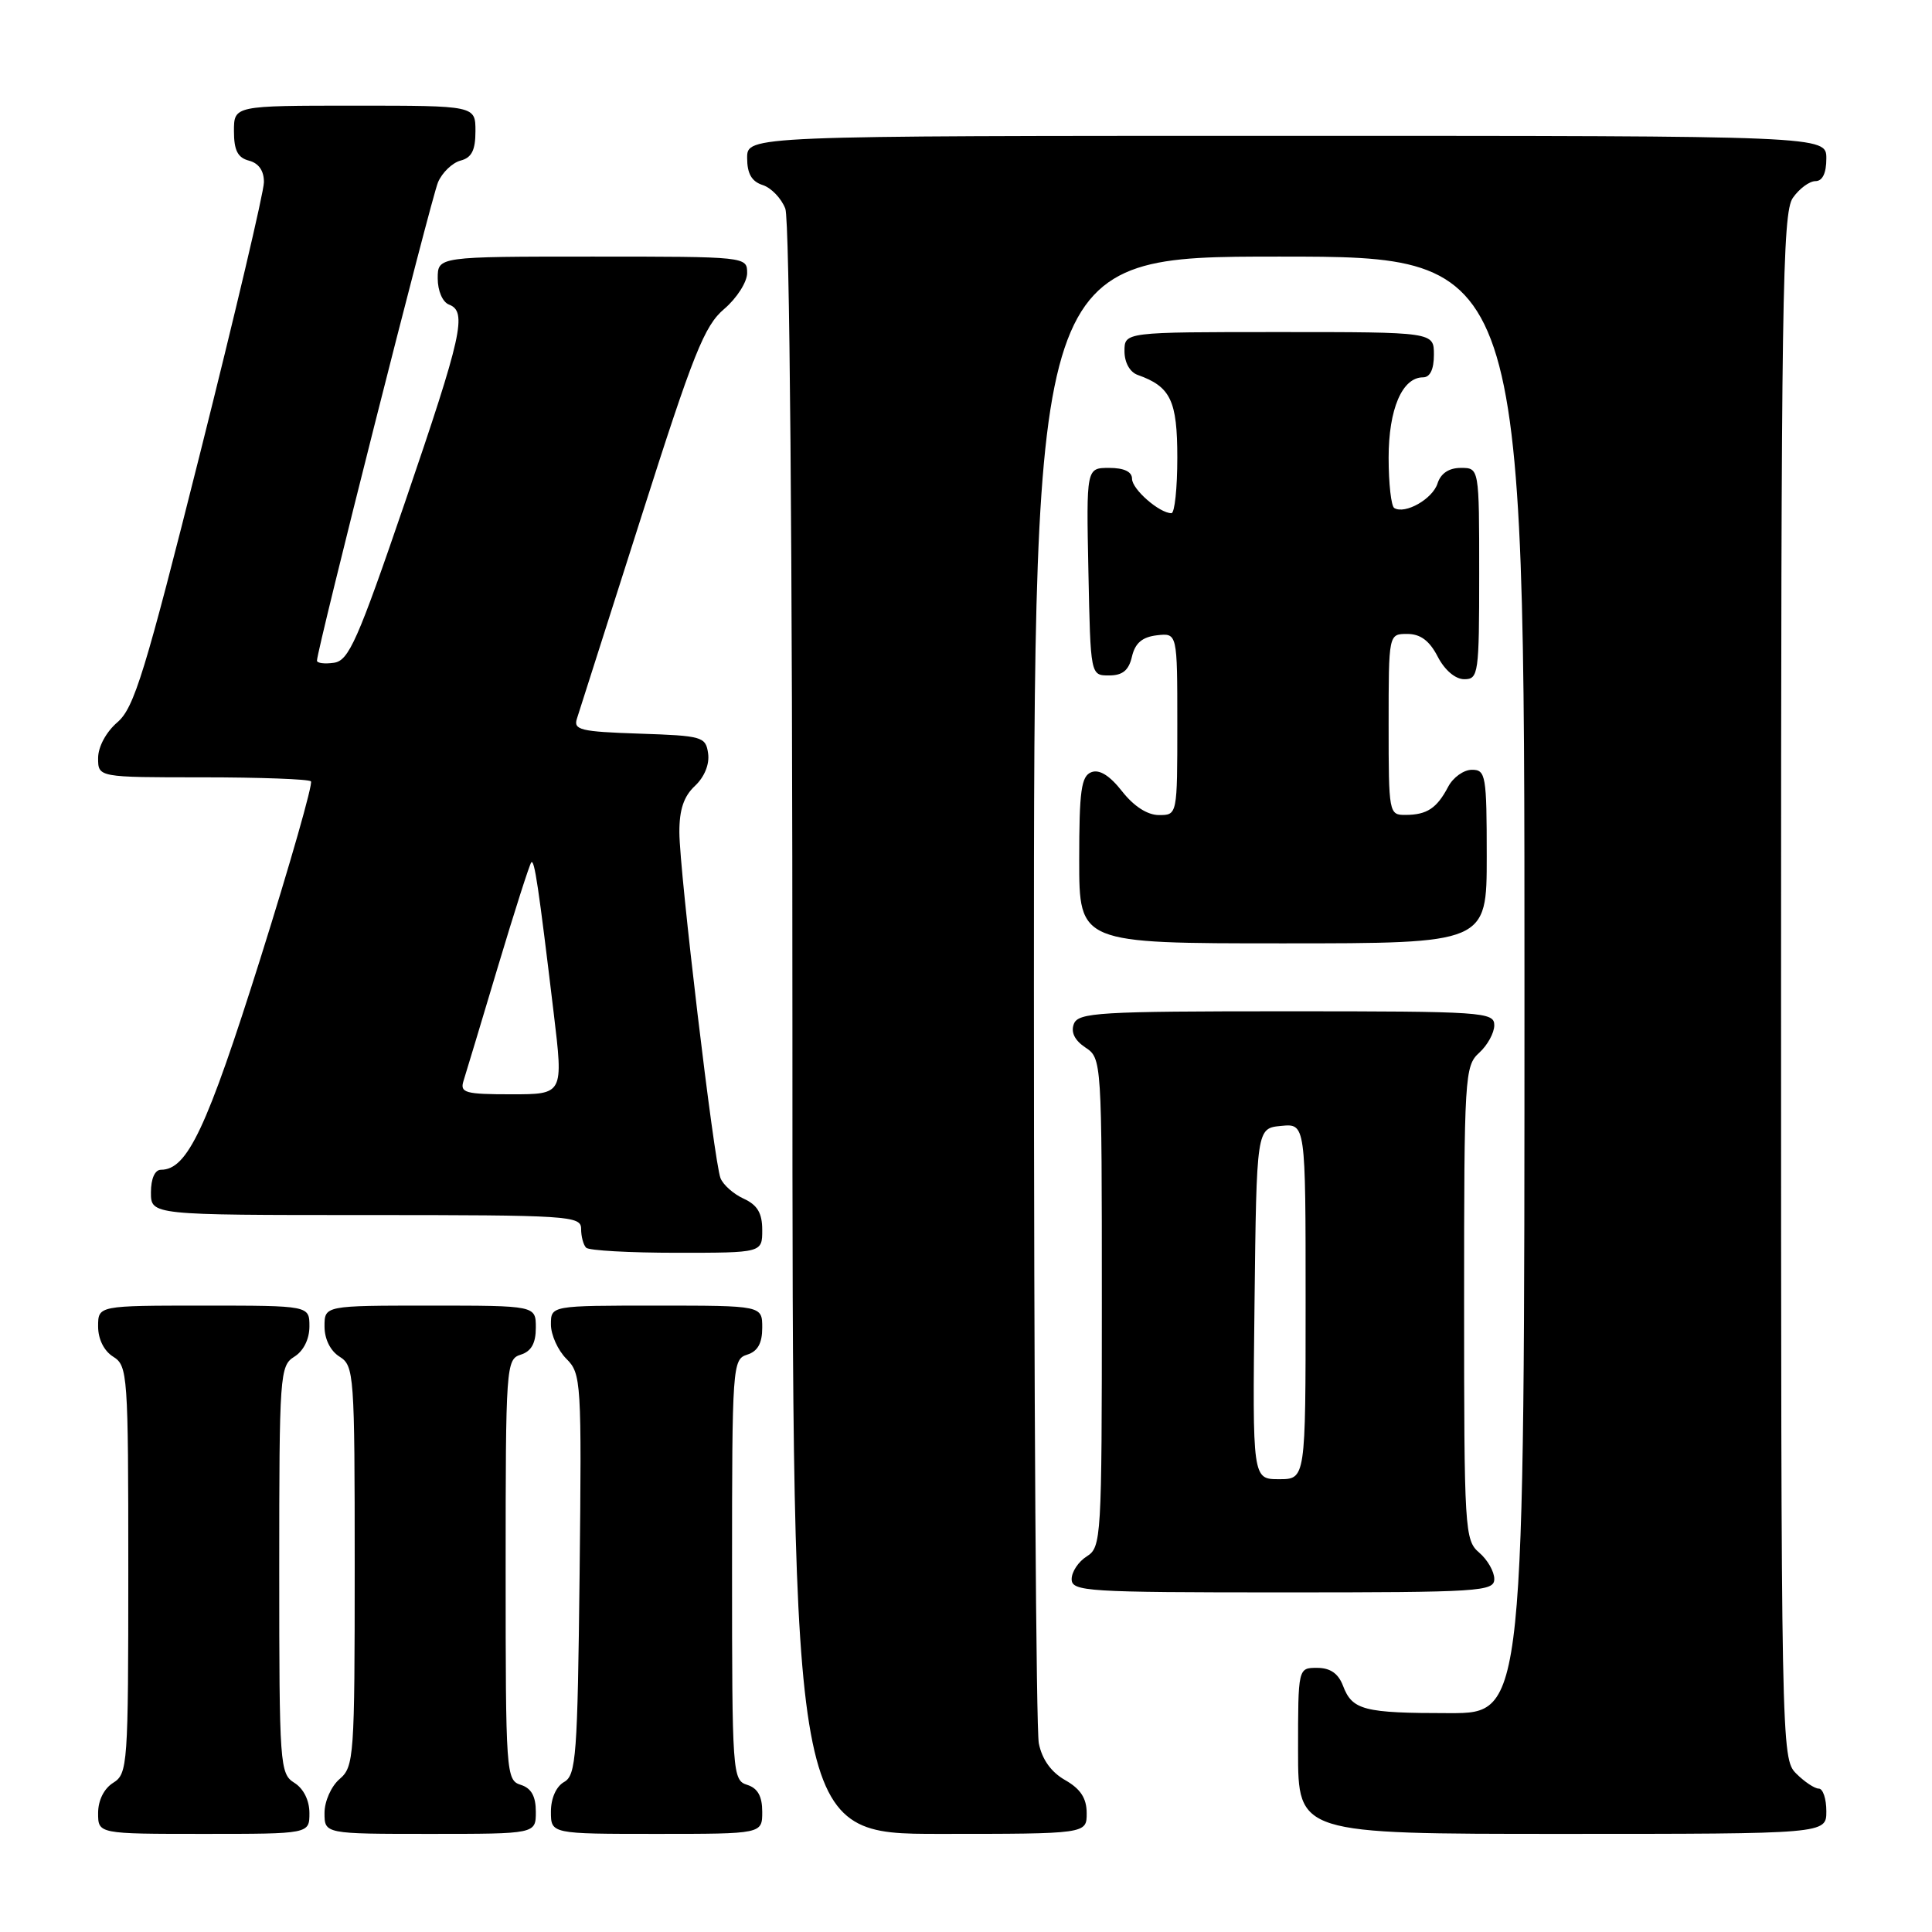 <?xml version="1.0" encoding="UTF-8" standalone="no"?>
<!DOCTYPE svg PUBLIC "-//W3C//DTD SVG 1.1//EN" "http://www.w3.org/Graphics/SVG/1.1/DTD/svg11.dtd" >
<svg xmlns="http://www.w3.org/2000/svg" xmlns:xlink="http://www.w3.org/1999/xlink" version="1.1" viewBox="0 0 256 256">
 <g >
 <path fill="currentColor"
d=" M 41.00 240.24 C 41.00 238.56 40.22 236.99 39.00 236.23 C 37.08 235.03 37.00 233.90 37.00 208.00 C 37.00 182.10 37.08 180.97 39.00 179.77 C 40.22 179.01 41.00 177.44 41.00 175.76 C 41.00 173.00 41.00 173.00 27.00 173.00 C 13.00 173.00 13.00 173.00 13.00 175.76 C 13.00 177.44 13.78 179.01 15.00 179.77 C 16.92 180.97 17.00 182.10 17.00 208.00 C 17.00 233.90 16.92 235.03 15.00 236.23 C 13.78 236.99 13.00 238.56 13.00 240.24 C 13.00 243.00 13.00 243.00 27.00 243.00 C 41.00 243.00 41.00 243.00 41.00 240.24 Z  M 71.00 240.07 C 71.00 238.01 70.40 236.94 69.00 236.50 C 67.06 235.89 67.00 234.99 67.00 208.00 C 67.00 181.01 67.06 180.11 69.00 179.50 C 70.40 179.06 71.00 177.99 71.00 175.93 C 71.00 173.00 71.00 173.00 57.00 173.00 C 43.00 173.00 43.00 173.00 43.00 175.76 C 43.00 177.44 43.78 179.01 45.00 179.77 C 46.92 180.97 47.00 182.10 47.00 207.52 C 47.00 232.78 46.91 234.10 45.00 235.73 C 43.89 236.68 43.00 238.68 43.00 240.22 C 43.00 243.00 43.00 243.00 57.00 243.00 C 71.00 243.00 71.00 243.00 71.00 240.07 Z  M 101.00 240.07 C 101.00 238.01 100.40 236.94 99.00 236.50 C 97.06 235.89 97.00 234.99 97.00 208.00 C 97.00 181.01 97.06 180.11 99.00 179.50 C 100.40 179.06 101.00 177.99 101.00 175.93 C 101.00 173.00 101.00 173.00 87.00 173.00 C 73.00 173.00 73.00 173.00 73.00 175.50 C 73.00 176.88 73.92 178.92 75.05 180.05 C 77.02 182.02 77.08 183.02 76.80 208.62 C 76.53 232.66 76.34 235.23 74.75 236.12 C 73.70 236.71 73.00 238.28 73.00 240.05 C 73.00 243.00 73.00 243.00 87.00 243.00 C 101.00 243.00 101.00 243.00 101.00 240.07 Z  M 143.99 240.25 C 143.99 238.28 143.18 237.04 141.15 235.88 C 139.29 234.83 138.08 233.14 137.65 231.01 C 137.29 229.22 137.00 184.16 137.00 130.87 C 137.00 34.00 137.00 34.00 169.50 34.00 C 202.00 34.00 202.00 34.00 202.00 130.50 C 202.00 227.00 202.00 227.00 192.08 227.00 C 180.69 227.00 179.18 226.61 177.95 223.36 C 177.33 221.74 176.26 221.00 174.52 221.00 C 172.00 221.00 172.00 221.00 172.00 232.00 C 172.00 243.00 172.00 243.00 207.00 243.00 C 242.00 243.00 242.00 243.00 242.00 240.00 C 242.00 238.35 241.55 237.00 241.00 237.00 C 240.45 237.00 239.10 236.10 238.00 235.00 C 236.03 233.03 236.00 231.67 236.00 130.72 C 236.00 39.77 236.17 28.20 237.56 26.22 C 238.41 25.00 239.76 24.00 240.56 24.00 C 241.49 24.00 242.00 22.95 242.00 21.00 C 242.00 18.00 242.00 18.00 170.50 18.00 C 99.00 18.00 99.00 18.00 99.00 20.93 C 99.00 23.01 99.60 24.05 101.06 24.52 C 102.19 24.88 103.54 26.29 104.06 27.65 C 104.63 29.15 105.00 72.34 105.00 136.57 C 105.00 243.00 105.00 243.00 124.50 243.00 C 144.00 243.00 144.00 243.00 143.99 240.25 Z  M 198.00 209.22 C 198.00 208.24 197.10 206.67 196.00 205.73 C 194.08 204.09 194.00 202.78 194.00 172.66 C 194.00 142.58 194.08 141.24 196.00 139.50 C 197.10 138.50 198.00 136.86 198.00 135.85 C 198.00 134.10 196.56 134.00 170.47 134.00 C 145.62 134.00 142.87 134.16 142.29 135.68 C 141.87 136.78 142.40 137.85 143.82 138.80 C 145.98 140.23 146.00 140.48 146.00 172.61 C 146.00 203.90 145.93 205.02 144.00 206.23 C 142.90 206.92 142.00 208.27 142.00 209.24 C 142.00 210.88 143.94 211.00 170.00 211.00 C 196.17 211.00 198.00 210.88 198.00 209.22 Z  M 101.00 162.98 C 101.00 160.74 100.36 159.67 98.56 158.84 C 97.21 158.23 95.82 157.00 95.47 156.11 C 94.61 153.92 90.04 115.55 90.02 110.29 C 90.01 107.29 90.60 105.52 92.08 104.14 C 93.34 102.96 94.03 101.27 93.83 99.85 C 93.52 97.61 93.08 97.49 84.70 97.21 C 76.91 96.95 75.95 96.72 76.45 95.21 C 76.75 94.27 80.59 82.25 84.97 68.50 C 91.89 46.77 93.33 43.16 95.97 40.93 C 97.63 39.51 99.00 37.37 99.00 36.18 C 99.00 34.01 98.89 34.00 78.50 34.00 C 58.00 34.00 58.00 34.00 58.00 36.89 C 58.00 38.54 58.64 40.03 59.50 40.36 C 61.93 41.29 61.24 44.38 53.68 66.50 C 47.38 84.92 46.22 87.54 44.25 87.82 C 43.01 88.00 42.00 87.87 42.00 87.54 C 42.00 86.08 57.14 26.25 58.04 24.15 C 58.59 22.86 59.94 21.57 61.02 21.28 C 62.50 20.90 63.00 19.91 63.00 17.38 C 63.00 14.00 63.00 14.00 47.00 14.00 C 31.00 14.00 31.00 14.00 31.00 17.38 C 31.00 19.93 31.50 20.90 33.00 21.29 C 34.29 21.63 34.99 22.64 34.97 24.16 C 34.96 25.45 31.16 41.57 26.53 60.00 C 19.21 89.14 17.78 93.79 15.56 95.70 C 14.06 96.99 13.00 98.96 13.00 100.45 C 13.00 103.00 13.00 103.00 26.83 103.00 C 34.44 103.00 40.91 103.24 41.20 103.53 C 41.49 103.82 38.46 114.43 34.47 127.11 C 27.39 149.55 24.83 155.00 21.33 155.00 C 20.52 155.00 20.00 156.18 20.00 158.00 C 20.00 161.00 20.00 161.00 48.50 161.00 C 75.47 161.00 77.00 161.10 77.00 162.83 C 77.00 163.84 77.30 164.97 77.67 165.33 C 78.03 165.70 83.43 166.00 89.67 166.00 C 101.00 166.00 101.00 166.00 101.00 162.98 Z  M 197.00 113.50 C 197.00 102.74 196.87 102.00 195.04 102.00 C 193.95 102.00 192.54 103.01 191.89 104.25 C 190.39 107.10 189.08 107.97 186.25 107.98 C 184.04 108.00 184.00 107.78 184.00 96.00 C 184.00 84.00 184.00 84.00 186.47 84.00 C 188.21 84.00 189.41 84.89 190.50 87.00 C 191.43 88.80 192.84 90.00 194.03 90.00 C 195.90 90.00 196.00 89.27 196.00 76.00 C 196.00 62.00 196.00 62.00 193.57 62.00 C 191.99 62.00 190.91 62.72 190.48 64.06 C 189.83 66.11 186.20 68.18 184.75 67.32 C 184.34 67.08 184.00 64.08 184.00 60.66 C 184.00 54.20 185.80 50.00 188.56 50.00 C 189.49 50.00 190.00 48.95 190.00 47.00 C 190.00 44.00 190.00 44.00 169.50 44.00 C 149.00 44.00 149.00 44.00 149.00 46.53 C 149.00 48.04 149.71 49.31 150.75 49.68 C 155.12 51.23 156.00 53.07 156.00 60.65 C 156.00 64.69 155.65 68.00 155.22 68.00 C 153.63 68.00 150.00 64.83 150.00 63.44 C 150.00 62.50 148.94 62.00 146.97 62.00 C 143.94 62.00 143.94 62.00 144.22 75.75 C 144.50 89.50 144.50 89.50 146.95 89.50 C 148.75 89.50 149.57 88.83 149.99 87.00 C 150.41 85.21 151.35 84.41 153.29 84.18 C 156.00 83.87 156.00 83.87 156.00 95.93 C 156.00 108.00 156.00 108.00 153.57 108.00 C 152.04 108.00 150.24 106.84 148.68 104.85 C 147.04 102.76 145.68 101.91 144.61 102.32 C 143.27 102.84 143.00 104.76 143.00 113.97 C 143.00 125.00 143.00 125.00 170.00 125.00 C 197.00 125.00 197.00 125.00 197.00 113.50 Z  M 166.23 172.75 C 166.50 149.50 166.50 149.50 169.75 149.19 C 173.00 148.87 173.00 148.87 173.00 172.44 C 173.00 196.00 173.00 196.00 169.48 196.00 C 165.96 196.00 165.96 196.00 166.23 172.75 Z  M 61.41 143.25 C 61.72 142.29 63.77 135.46 65.98 128.08 C 68.19 120.71 70.18 114.49 70.40 114.27 C 70.82 113.84 71.35 117.39 73.37 134.25 C 74.66 145.00 74.66 145.00 67.76 145.00 C 61.65 145.00 60.93 144.80 61.41 143.25 Z "/>
</g>
</svg>